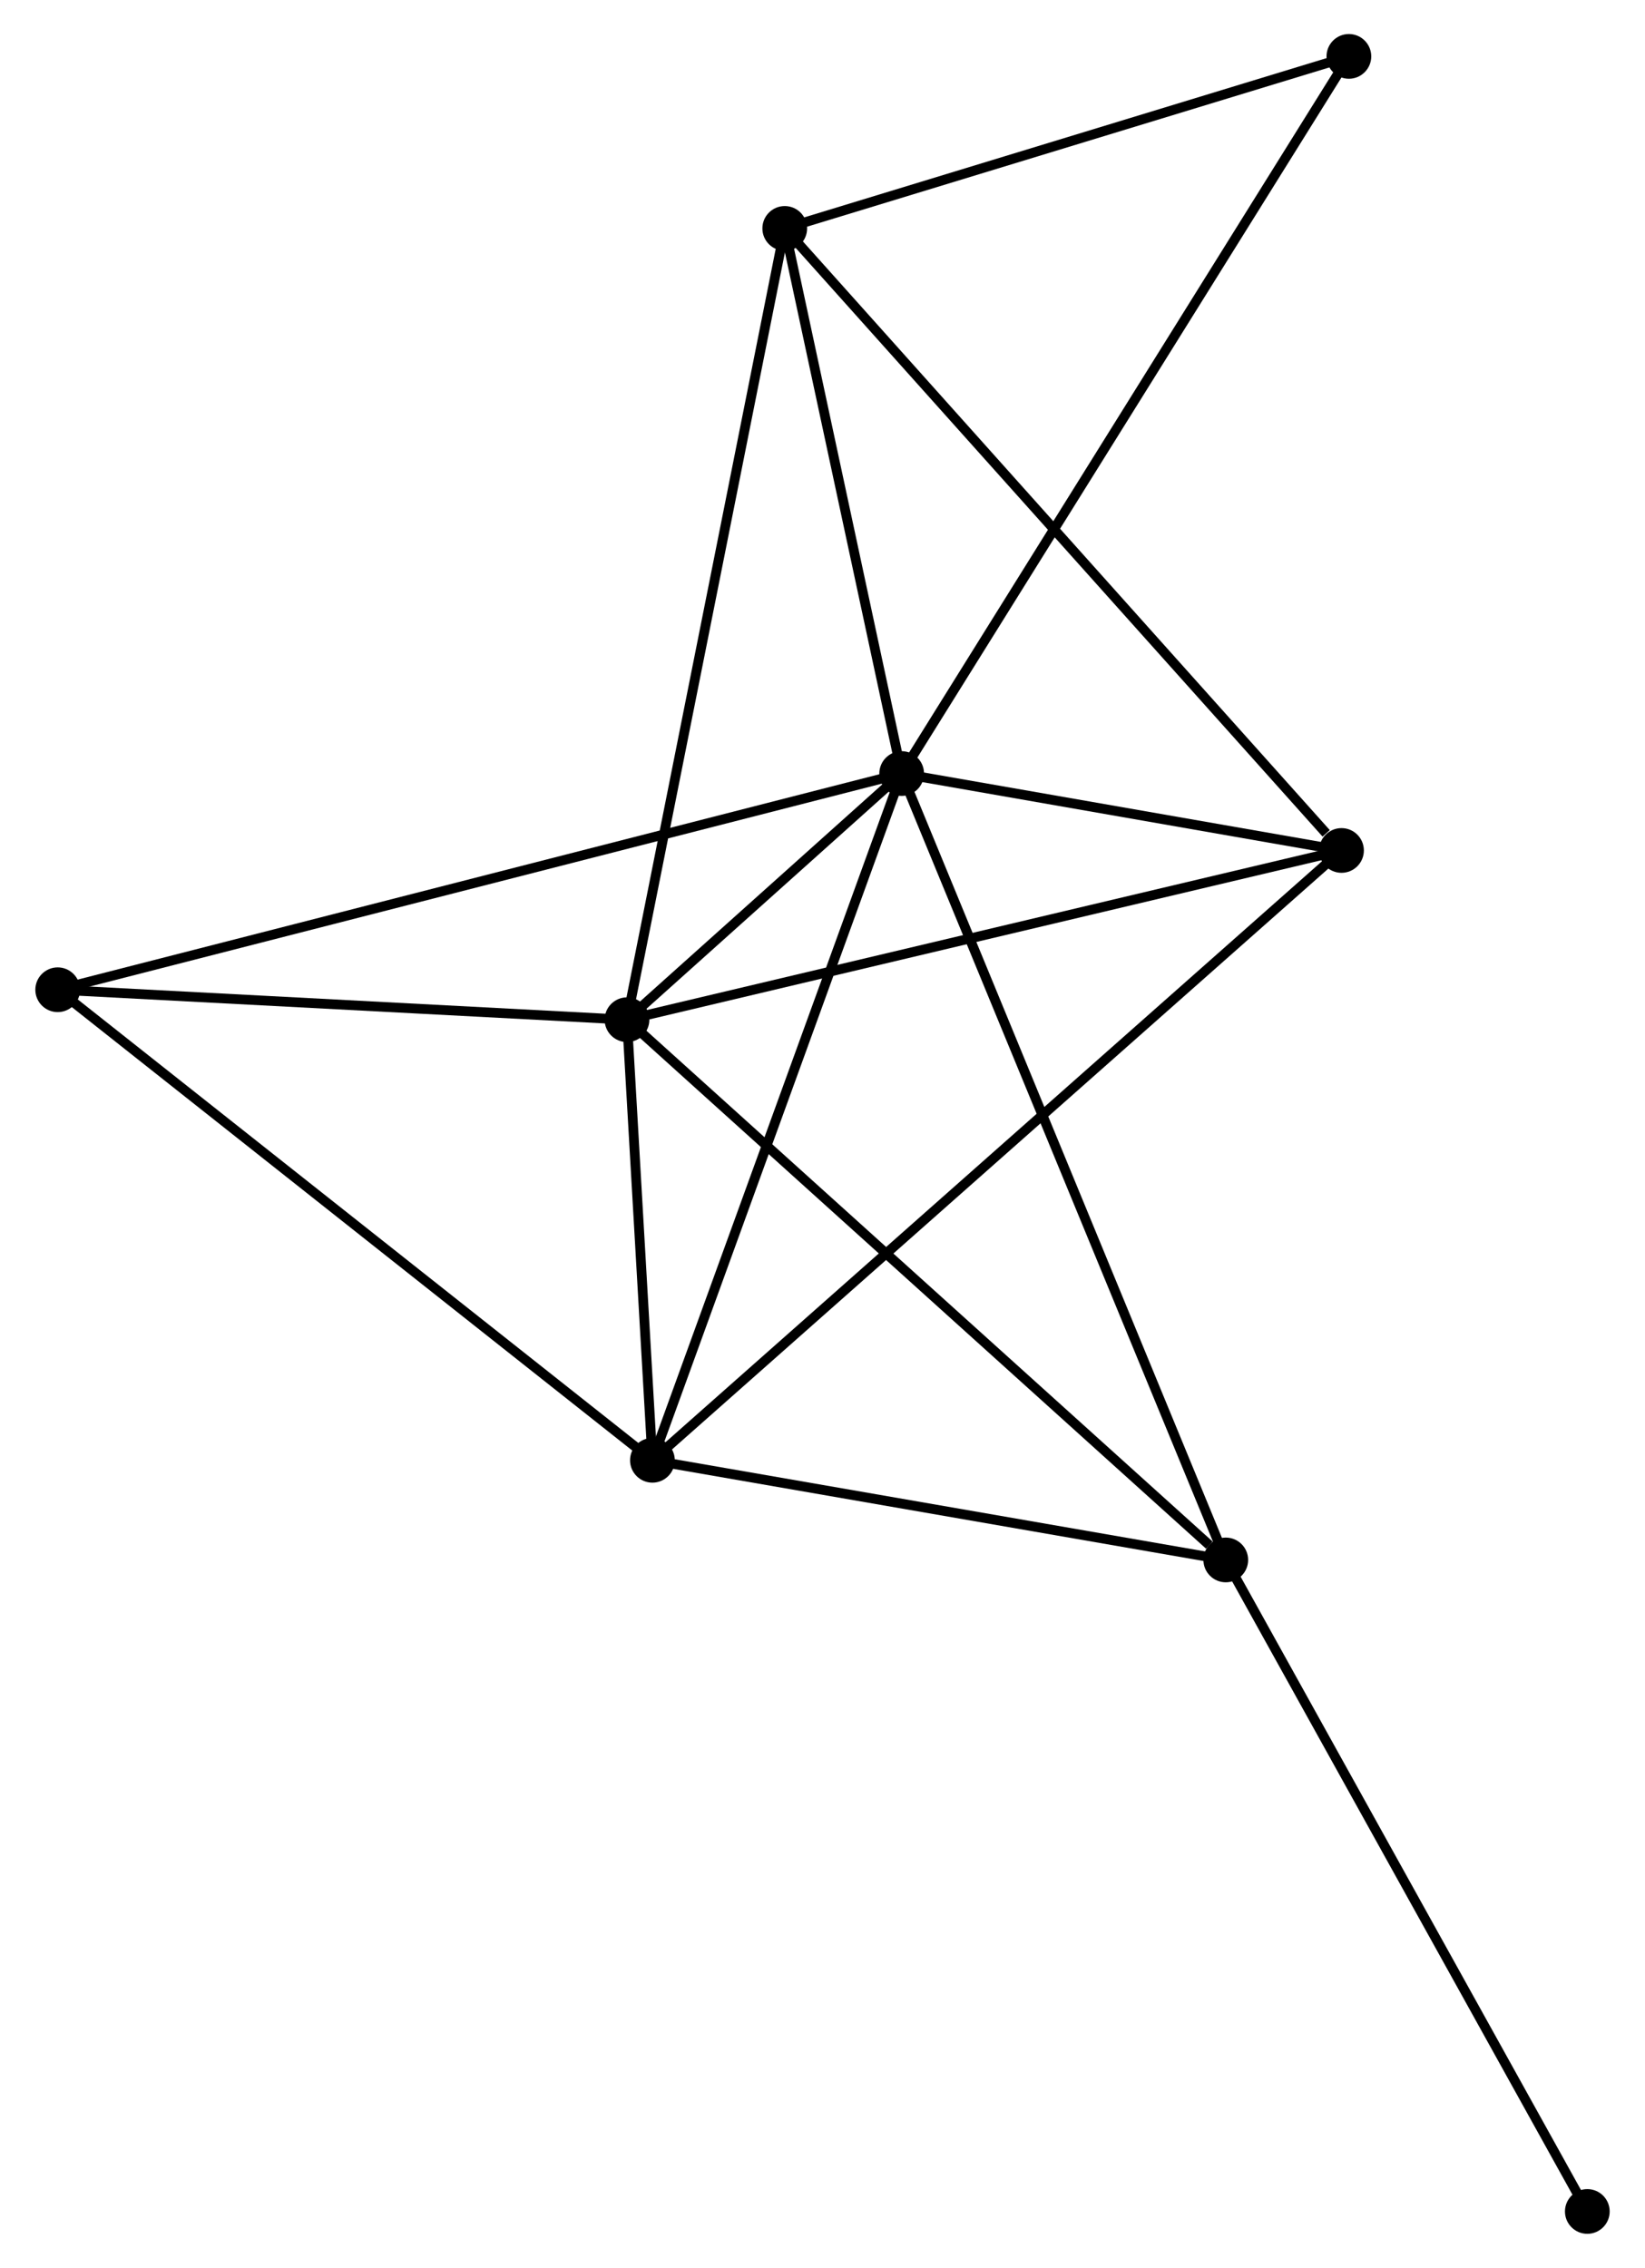 <?xml version="1.0" encoding="UTF-8" standalone="no"?>
<!DOCTYPE svg PUBLIC "-//W3C//DTD SVG 1.1//EN"
 "http://www.w3.org/Graphics/SVG/1.1/DTD/svg11.dtd">
<!-- Generated by graphviz version 2.36.0 (20140111.2315)
 -->
<!-- Title: %3 Pages: 1 -->
<svg width="169pt" height="233pt"
 viewBox="0.00 0.00 168.92 233.26" xmlns="http://www.w3.org/2000/svg" xmlns:xlink="http://www.w3.org/1999/xlink">
<g id="graph0" class="graph" transform="scale(1 1) rotate(0) translate(4 229.262)">
<title>%3</title>
<!-- 0 -->
<g id="node1" class="node"><title>0</title>
<ellipse fill="black" stroke="black" cx="88.603" cy="-149.698" rx="1.8" ry="1.8"/>
</g>
<!-- 1 -->
<g id="node2" class="node"><title>1</title>
<ellipse fill="black" stroke="black" cx="60.352" cy="-124.378" rx="1.8" ry="1.8"/>
</g>
<!-- 0&#45;&#45;1 -->
<g id="edge1" class="edge"><title>0&#45;&#45;1</title>
<path fill="none" stroke="black" d="M87.084,-148.337C82.133,-143.899 66.506,-129.893 61.743,-125.625"/>
</g>
<!-- 2 -->
<g id="node3" class="node"><title>2</title>
<ellipse fill="black" stroke="black" cx="62.968" cy="-79.062" rx="1.8" ry="1.8"/>
</g>
<!-- 0&#45;&#45;2 -->
<g id="edge2" class="edge"><title>0&#45;&#45;2</title>
<path fill="none" stroke="black" d="M87.969,-147.952C84.454,-138.264 67.369,-91.188 63.673,-81.006"/>
</g>
<!-- 3 -->
<g id="node4" class="node"><title>3</title>
<ellipse fill="black" stroke="black" cx="76.577" cy="-205.768" rx="1.8" ry="1.8"/>
</g>
<!-- 0&#45;&#45;3 -->
<g id="edge3" class="edge"><title>0&#45;&#45;3</title>
<path fill="none" stroke="black" d="M88.203,-151.564C86.377,-160.077 78.845,-195.192 76.991,-203.838"/>
</g>
<!-- 4 -->
<g id="node5" class="node"><title>4</title>
<ellipse fill="black" stroke="black" cx="133.84" cy="-141.787" rx="1.8" ry="1.8"/>
</g>
<!-- 0&#45;&#45;4 -->
<g id="edge4" class="edge"><title>0&#45;&#45;4</title>
<path fill="none" stroke="black" d="M90.547,-149.358C97.988,-148.057 124.612,-143.401 131.954,-142.117"/>
</g>
<!-- 5 -->
<g id="node6" class="node"><title>5</title>
<ellipse fill="black" stroke="black" cx="121.937" cy="-68.813" rx="1.8" ry="1.8"/>
</g>
<!-- 0&#45;&#45;5 -->
<g id="edge5" class="edge"><title>0&#45;&#45;5</title>
<path fill="none" stroke="black" d="M89.299,-148.009C93.637,-137.482 116.917,-80.993 121.244,-70.493"/>
</g>
<!-- 6 -->
<g id="node7" class="node"><title>6</title>
<ellipse fill="black" stroke="black" cx="1.8" cy="-127.461" rx="1.8" ry="1.8"/>
</g>
<!-- 0&#45;&#45;6 -->
<g id="edge6" class="edge"><title>0&#45;&#45;6</title>
<path fill="none" stroke="black" d="M86.79,-149.234C75.493,-146.34 14.87,-130.809 3.603,-127.923"/>
</g>
<!-- 7 -->
<g id="node8" class="node"><title>7</title>
<ellipse fill="black" stroke="black" cx="134.599" cy="-223.462" rx="1.8" ry="1.8"/>
</g>
<!-- 0&#45;&#45;7 -->
<g id="edge7" class="edge"><title>0&#45;&#45;7</title>
<path fill="none" stroke="black" d="M89.564,-151.239C95.55,-160.838 127.673,-212.355 133.644,-221.93"/>
</g>
<!-- 1&#45;&#45;2 -->
<g id="edge8" class="edge"><title>1&#45;&#45;2</title>
<path fill="none" stroke="black" d="M60.465,-122.431C60.895,-114.977 62.434,-88.305 62.859,-80.951"/>
</g>
<!-- 1&#45;&#45;3 -->
<g id="edge9" class="edge"><title>1&#45;&#45;3</title>
<path fill="none" stroke="black" d="M60.753,-126.39C62.998,-137.65 73.982,-192.751 76.19,-203.827"/>
</g>
<!-- 1&#45;&#45;4 -->
<g id="edge10" class="edge"><title>1&#45;&#45;4</title>
<path fill="none" stroke="black" d="M62.169,-124.808C72.336,-127.217 122.086,-139.003 132.087,-141.372"/>
</g>
<!-- 1&#45;&#45;5 -->
<g id="edge11" class="edge"><title>1&#45;&#45;5</title>
<path fill="none" stroke="black" d="M61.874,-123.004C70.321,-115.384 111.364,-78.352 120.241,-70.343"/>
</g>
<!-- 1&#45;&#45;6 -->
<g id="edge12" class="edge"><title>1&#45;&#45;6</title>
<path fill="none" stroke="black" d="M58.404,-124.48C49.514,-124.949 12.844,-126.879 3.816,-127.355"/>
</g>
<!-- 2&#45;&#45;4 -->
<g id="edge13" class="edge"><title>2&#45;&#45;4</title>
<path fill="none" stroke="black" d="M64.448,-80.372C73.671,-88.535 123.168,-132.342 132.368,-140.484"/>
</g>
<!-- 2&#45;&#45;5 -->
<g id="edge14" class="edge"><title>2&#45;&#45;5</title>
<path fill="none" stroke="black" d="M64.93,-78.721C73.883,-77.165 110.814,-70.746 119.907,-69.166"/>
</g>
<!-- 2&#45;&#45;6 -->
<g id="edge15" class="edge"><title>2&#45;&#45;6</title>
<path fill="none" stroke="black" d="M61.456,-80.258C53.067,-86.896 12.301,-119.152 3.484,-126.129"/>
</g>
<!-- 3&#45;&#45;4 -->
<g id="edge16" class="edge"><title>3&#45;&#45;4</title>
<path fill="none" stroke="black" d="M77.992,-204.187C85.846,-195.412 124.009,-152.771 132.263,-143.548"/>
</g>
<!-- 3&#45;&#45;7 -->
<g id="edge17" class="edge"><title>3&#45;&#45;7</title>
<path fill="none" stroke="black" d="M78.507,-206.357C87.317,-209.043 123.655,-220.124 132.602,-222.853"/>
</g>
<!-- 8 -->
<g id="node9" class="node"><title>8</title>
<ellipse fill="black" stroke="black" cx="159.122" cy="-1.8" rx="1.8" ry="1.8"/>
</g>
<!-- 5&#45;&#45;8 -->
<g id="edge18" class="edge"><title>5&#45;&#45;8</title>
<path fill="none" stroke="black" d="M122.856,-67.156C127.956,-57.966 152.738,-13.304 158.099,-3.645"/>
</g>
</g>
</svg>
